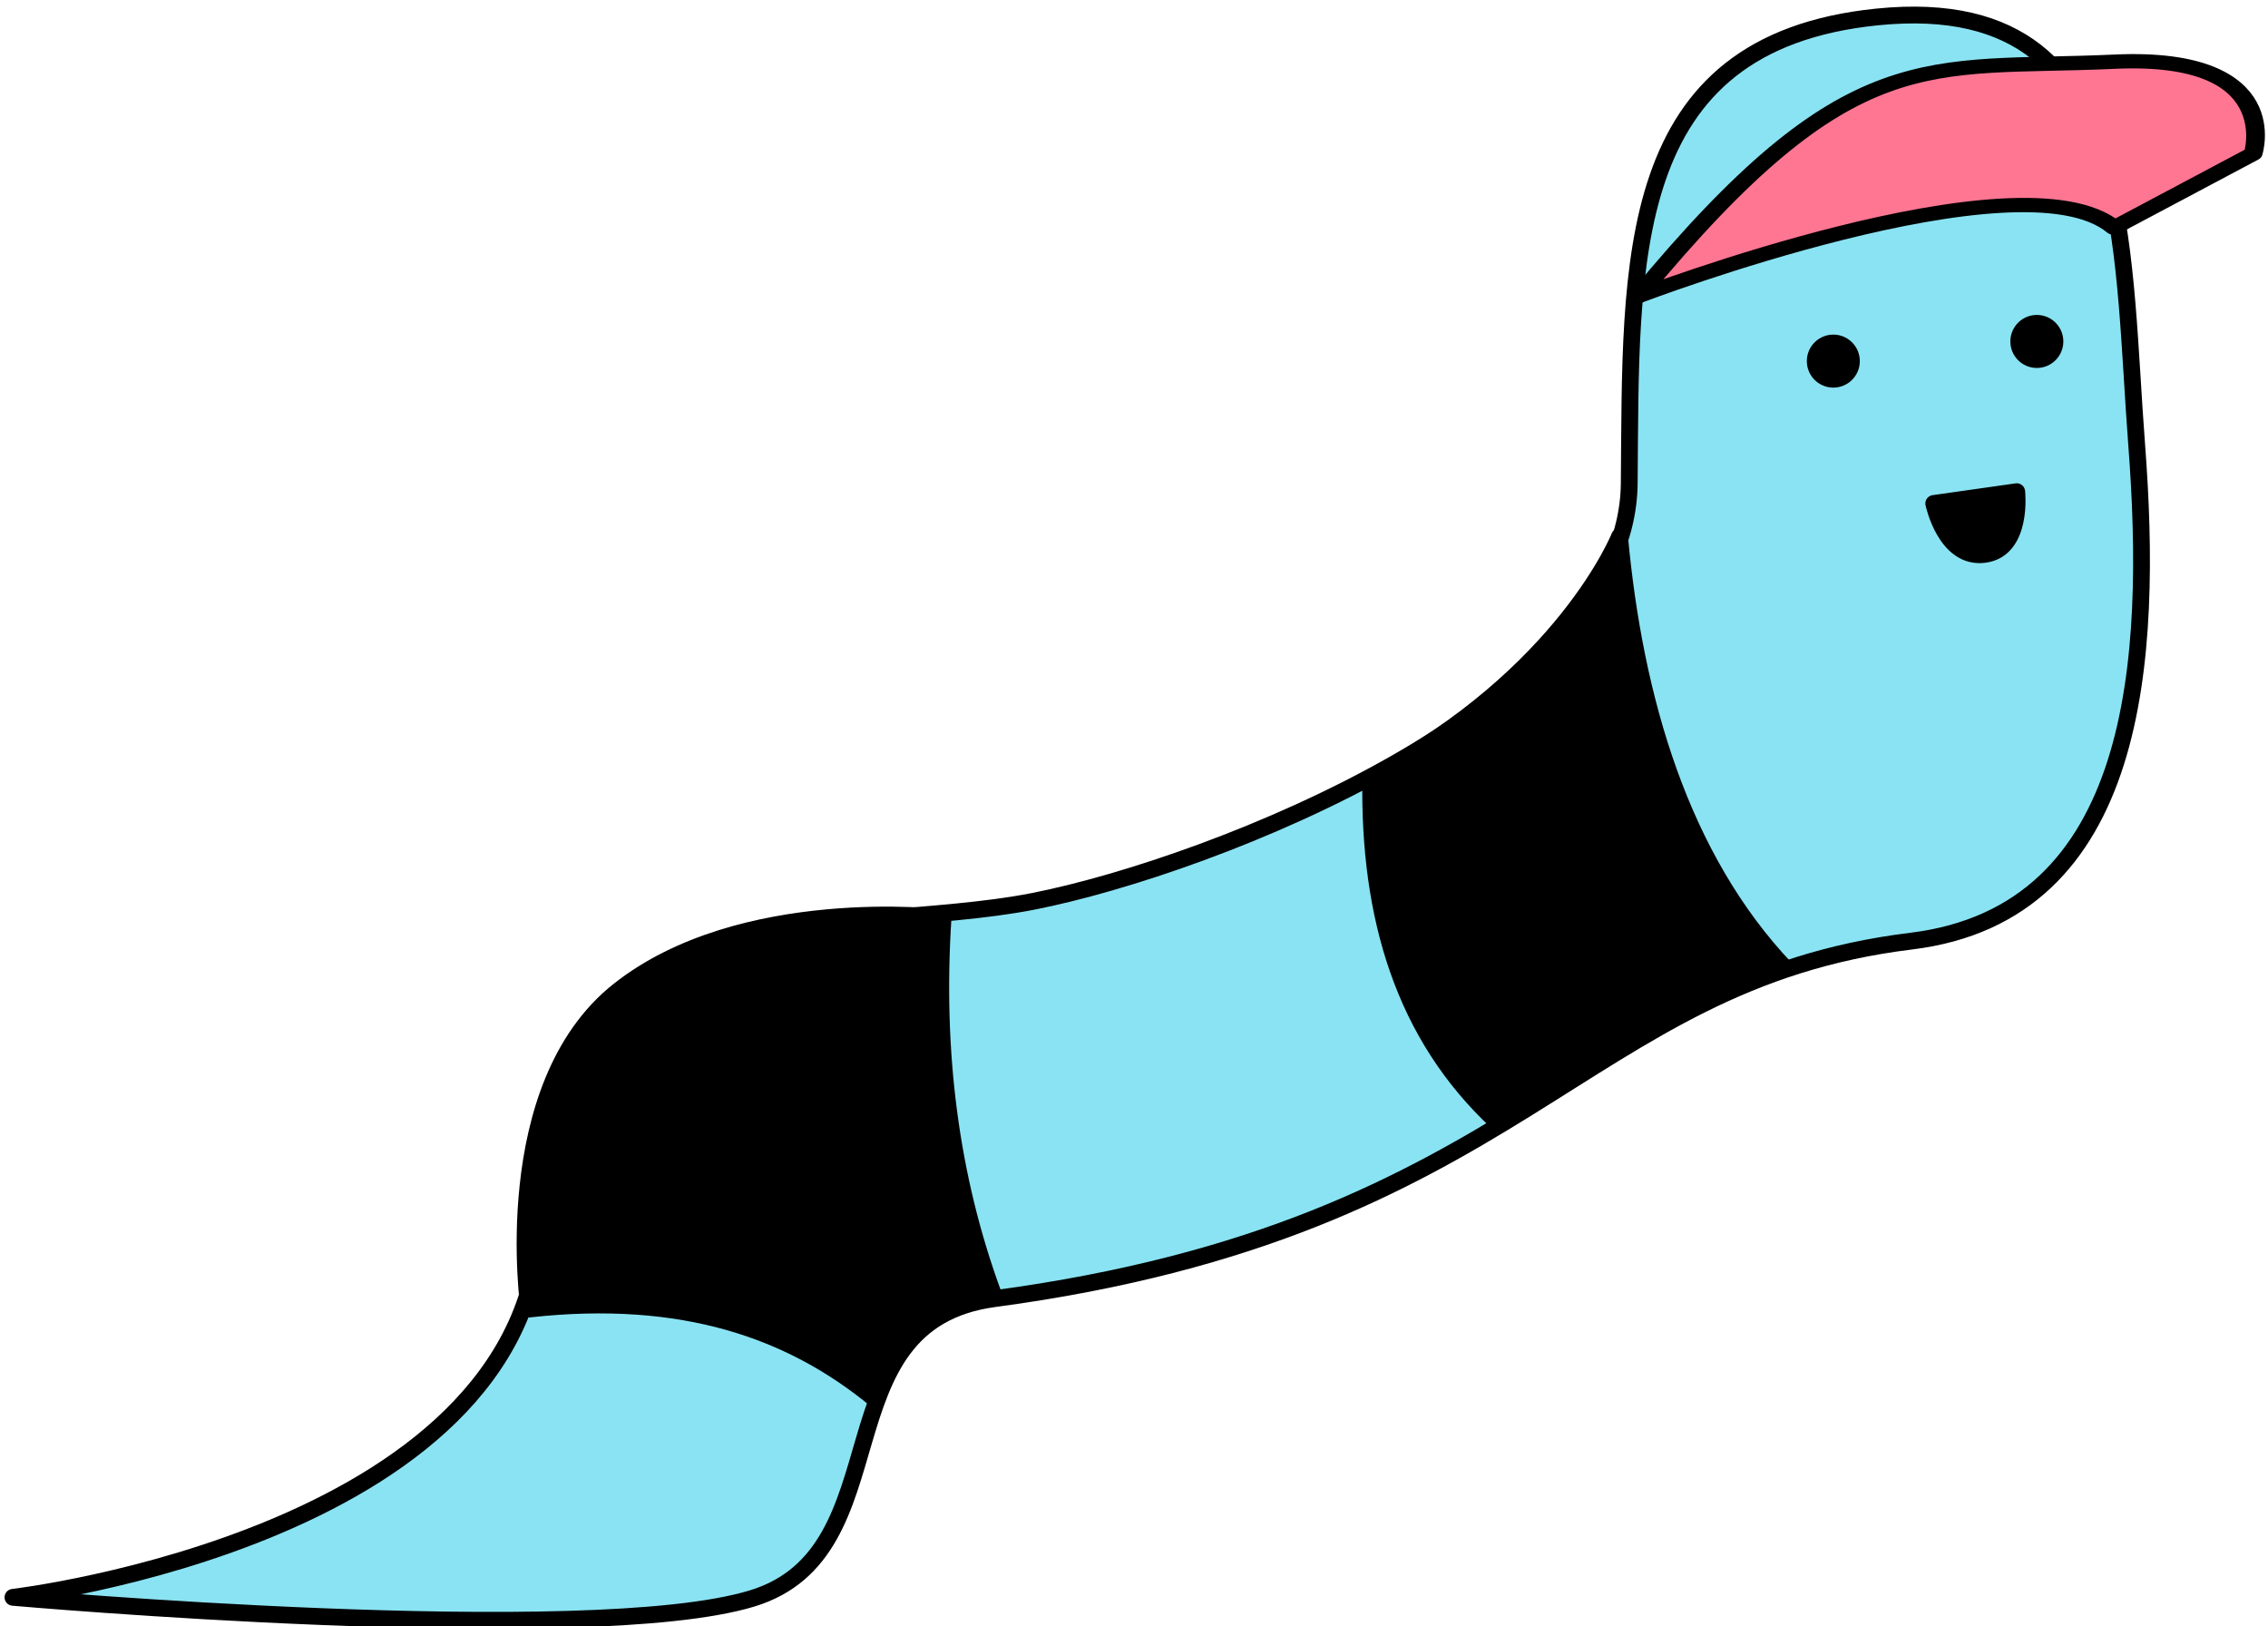 <?xml version="1.0" encoding="UTF-8" standalone="no"?>
<!DOCTYPE svg PUBLIC "-//W3C//DTD SVG 1.1//EN" "http://www.w3.org/Graphics/SVG/1.1/DTD/svg11.dtd">
<svg width="100%" height="100%" viewBox="0 0 272 195" version="1.1" xmlns="http://www.w3.org/2000/svg" xmlns:xlink="http://www.w3.org/1999/xlink" xml:space="preserve" xmlns:serif="http://www.serif.com/" style="fill-rule:evenodd;clip-rule:evenodd;stroke-linecap:round;stroke-linejoin:round;stroke-miterlimit:1.5;">
    <g transform="matrix(1,0,0,1,-1317,-1510)">
        <g transform="matrix(3.96,0,0,1.695,1216.62,0)">
            <g transform="matrix(0.994,-0.178,0.076,2.323,-360.404,600.554)">
                <path d="M373.016,202.194C373.016,202.194 389.309,201.538 389.882,191.612C390.454,181.687 399.644,184.187 405.536,183.49C411.007,182.843 423.979,178.907 424.552,172.226C425.125,165.546 425.316,158.865 433.141,158.674C437.544,158.567 439.167,160.815 439.746,163.957C440.196,166.402 440.013,169.387 440.013,172.226C440.013,178.716 439.029,186.416 432.033,186.733C421.912,187.191 419.601,194.513 403.434,195.43C398.031,195.736 400.122,202.895 395.402,203.944C390.333,205.072 373.016,202.194 373.016,202.194Z" style="fill:rgb(138,227,242);stroke:black;stroke-width:0.51px;"/>
                <g transform="matrix(1,0,0,0.76,0,40.05)">
                    <path d="M425.264,166.477C425.264,166.477 437.177,161.838 439.835,165.2L444.213,162.684C444.213,162.684 445.426,158.8 440.226,158.591C434.518,158.362 432.301,156.86 425.264,166.477Z" style="fill:rgb(255,118,147);stroke:black;stroke-width:0.57px;"/>
                </g>
                <circle cx="431.018" cy="168.992" r="0.55" style="stroke:black;stroke-width:0.51px;"/>
                <g transform="matrix(1,0,0,1,6.21,-0.123)">
                    <circle cx="431.018" cy="168.992" r="0.55" style="stroke:black;stroke-width:0.51px;"/>
                </g>
                <g transform="matrix(1,0,0,1,1.107,-0.123)">
                    <path d="M432.623,173.658C432.623,173.658 432.848,175.38 434.037,175.318C435.226,175.257 435.164,173.494 435.164,173.494L432.623,173.658Z" style="stroke:black;stroke-width:0.51px;"/>
                </g>
                <path d="M389.313,194.664C394.056,194.504 397.21,195.933 399.561,198.165C399.561,198.165 400.884,195.176 403.404,195.261C402.388,191.662 402.185,187.83 402.763,183.776C402.763,183.776 396.7,182.58 392.772,185.227C388.844,187.875 389.313,194.664 389.313,194.664Z" style="stroke:black;stroke-width:0.51px;"/>
                <path d="M416.042,180.53C415.65,184.743 416.449,188.402 419.074,191.248C419.074,191.248 425.564,187.704 428.169,187.277C425.245,183.683 424.212,178.765 424.136,173.805C424.136,173.805 422.148,177.883 416.042,180.53Z" style="stroke:black;stroke-width:0.51px;"/>
            </g>
        </g>
    </g>
</svg>

